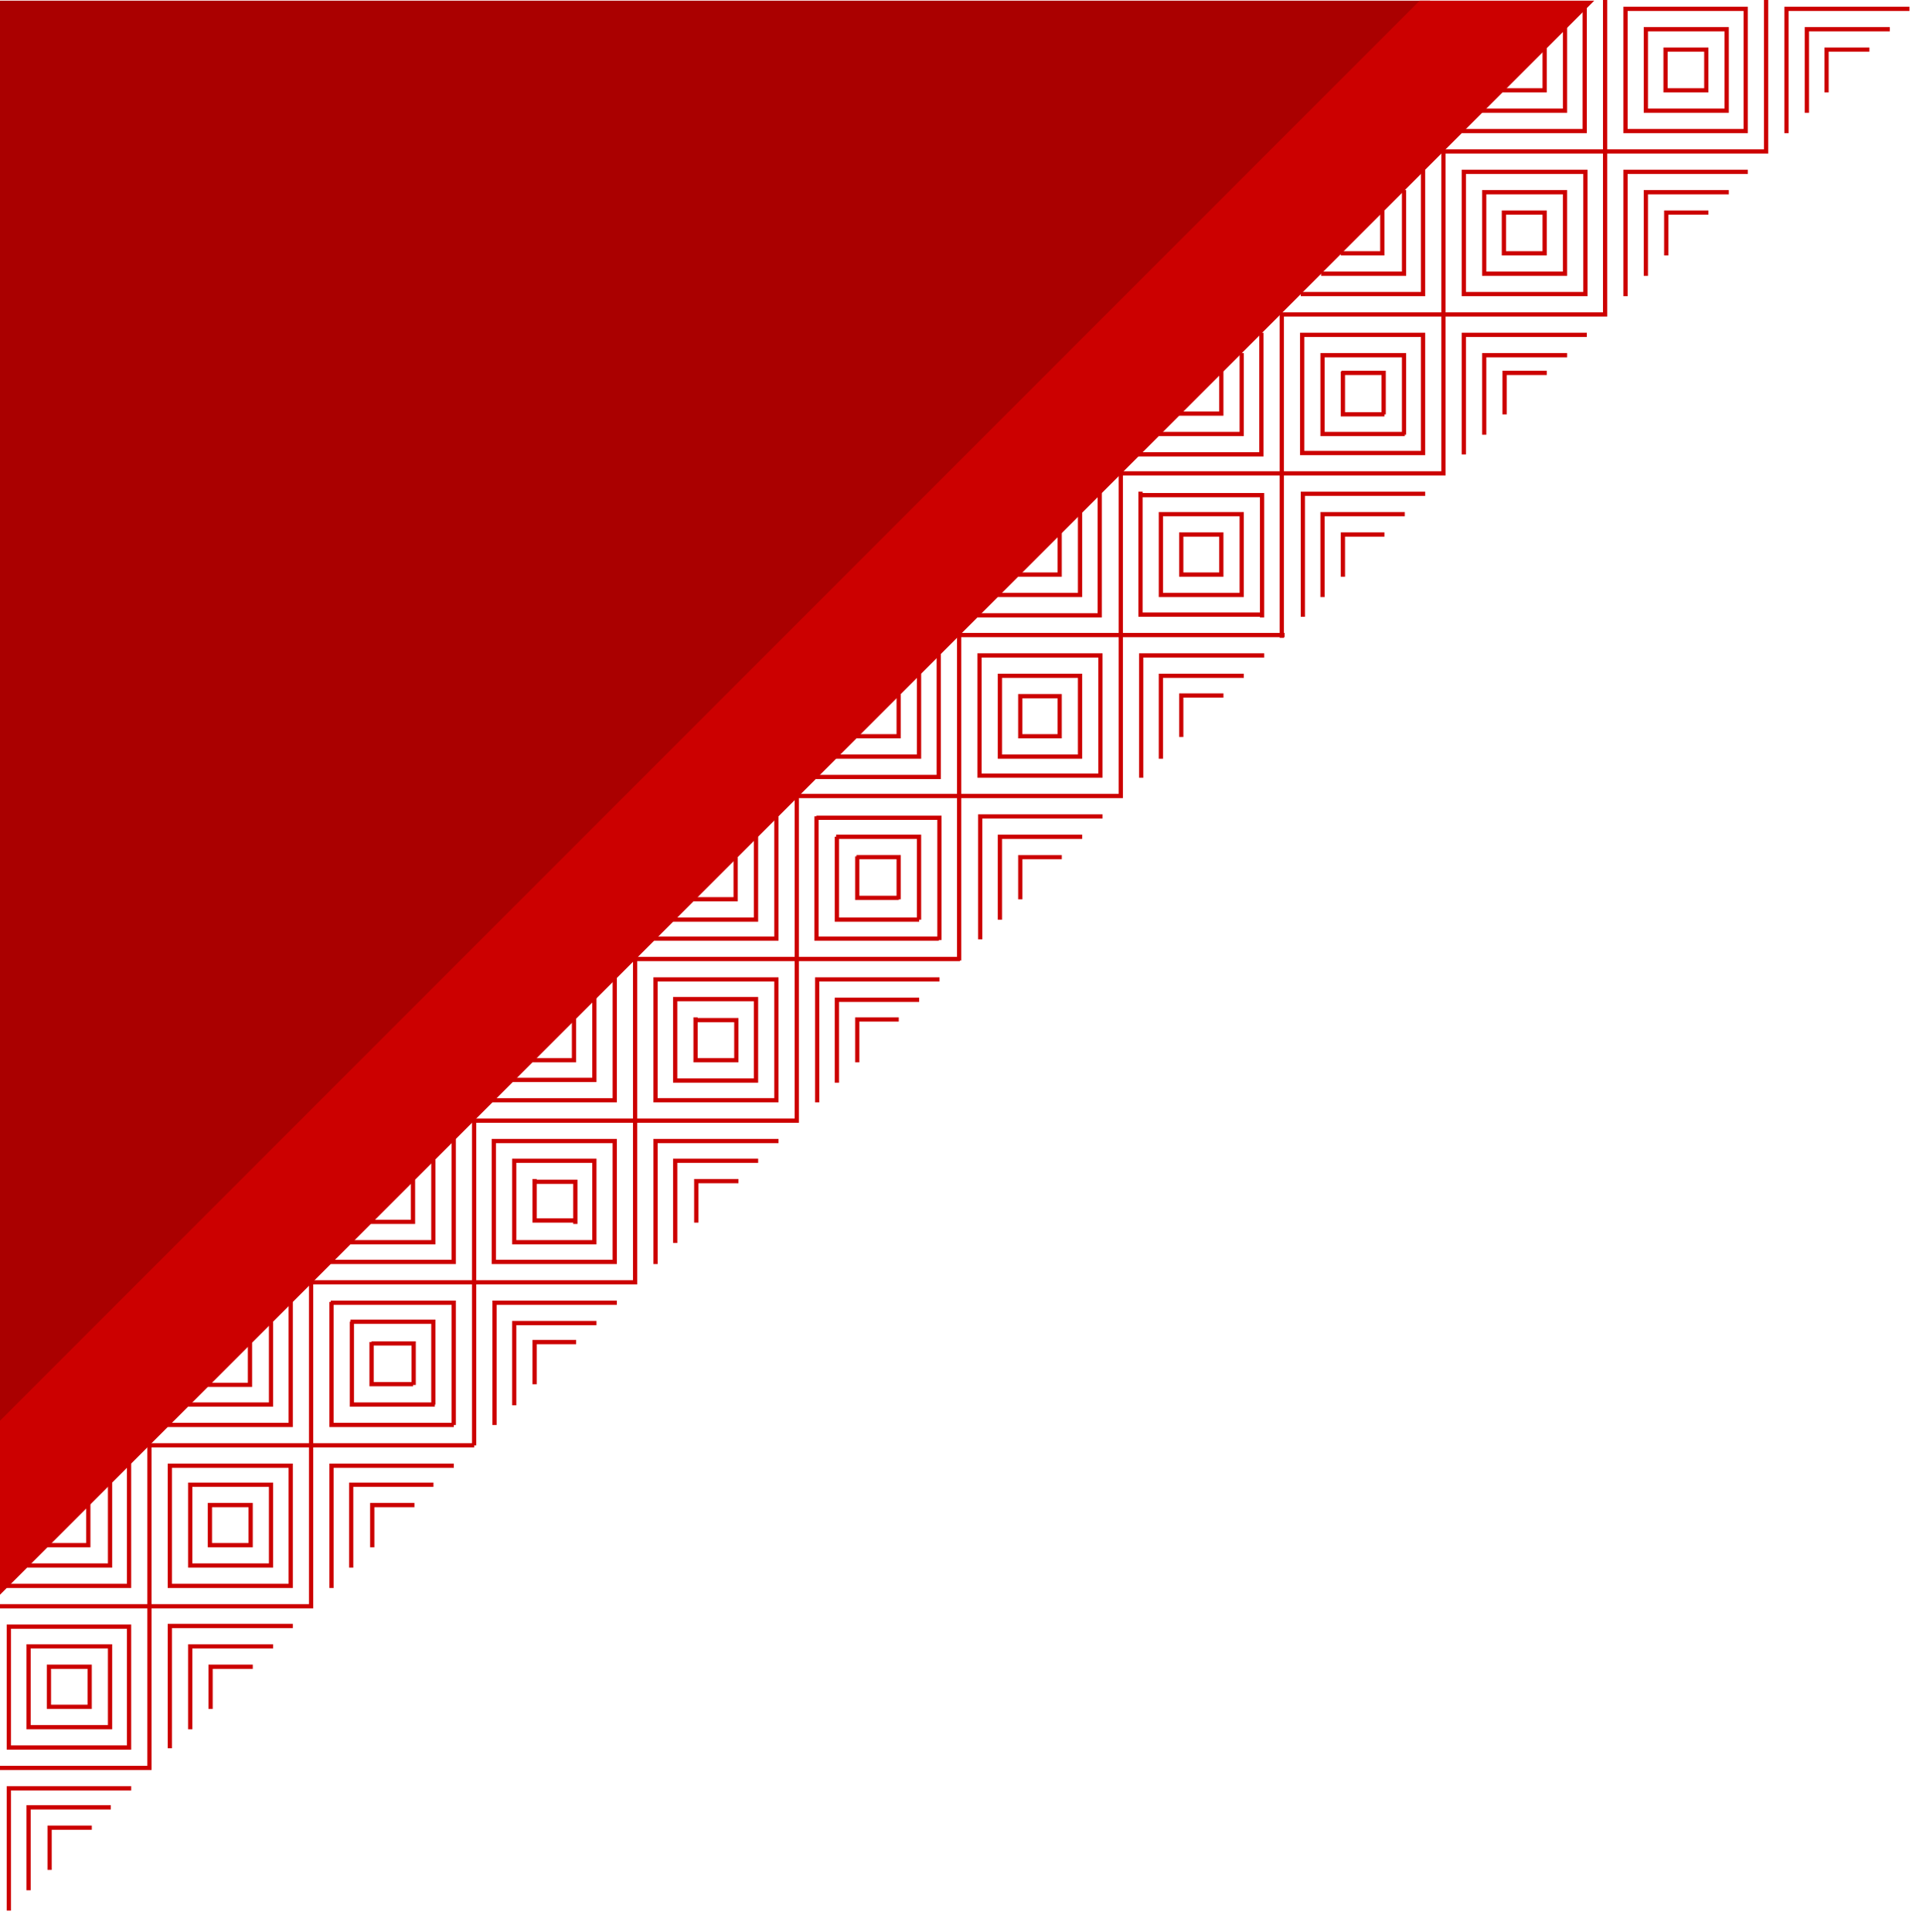 <?xml version="1.0" encoding="UTF-8" standalone="no"?>
<svg
   xmlns="http://www.w3.org/2000/svg"
   viewBox="0 0 283.1 284.5"
   version="1.1"
   preserveAspectRatio="xMaxYMax"
   id="svg8021">
  <path
     d="m 71.46,285.1 211.84,0 0,-211.87 L 71.46,285.1 Z"
     style="fill:#aa0000;fill-opacity:1;fill-rule:nonzero;stroke:none"
     transform="rotate(-180 141 142.6)"
     id="path4380" />
  <path
     id="path4384"
     style="fill:#cc0000;fill-opacity:1;fill-rule:nonzero;stroke:none"
     transform="rotate(-180 141 142.3)"
     d="m 47.3,284.5 25.7,0 210.3,-210.38 0,-25.62 -236,236 z" />
  <path
     id="t-pattern"
     style="fill:none;stroke:#cc0000;stroke-width:0.625;stroke-linecap:square;stroke-linejoin:miter;stroke-miterlimit:10;stroke-dasharray:none"
     transform="rotate(-180 141.1 142.4)"
     d="m 7.3,277.5 6,0 0,-6 m -9,9 11.9,0 0,-12 m -14.8,15 17.8,0 0,-18 m 11.8,6 0,6 5.9,0 m -8.9,-9 0,12 11.9,0 m -14.7,-15 0,18 17.7,0 m -20.7,1 0,-22 m 8.8,-9 5.9,0 0,-6 m -8.9,9 11.9,0 0,-12 m -14.7,15 17.7,0 0,-18 m 17.8,30 -5.9,0 0,6 m 8.9,-9 -11.9,0 0,12 m 14.9,-15 -17.8,0 0,18 m 5.9,-36 0,6 5.9,0 m -8.9,-9 0,12 11.9,0 m -14.9,-15 0,18 17.7,0 m -29.5,18 0,-6 -5.8,0 m 8.7,9 0,-12 -11.9,0 m 14.9,15 0,-18 -17.7,0 m 20.7,19 0,-46 m 23.8,24 -47.5,0 m 32.6,-32.6 5.9,0 0,-5.8 m -8.9,8.4 11.9,0 0,-11.4 m -14.8,14.4 17.8,0 0,-17.3 m 17.8,29.3 -5.8,0 0,6 m 8.7,-9 -11.9,0 0,12 m 14.9,-15 -17.7,0 0,18 m 5.8,-35.4 0,5.8 5.9,0 m -8.9,-8.8 0,11.4 11.9,0 m -14.7,-14.4 0,17.4 17.7,0 m -29.6,18 0,-6 -5.9,0 m 8.8,9 0,-12 -11.9,0 m 14.9,15 0,-18 -17.8,0 m 20.8,21 0,-47.4 m 23.7,23.4 -47.5,0 m 32.8,-32.4 5.8,0 0,-5.9 m -8.8,8.9 11.8,0 0,-11.9 m -14.8,14.9 17.7,0 0,-17.8 m 17.9,29.6 -5.9,0 0,5.9 m 8.9,-8.9 -11.9,0 0,11.6 m 14.9,-14.6 -17.8,0 0,17.6 m 5.9,-35.3 0,5.9 5.9,0 m -8.9,-8.9 0,11.9 11.9,0 m -14.9,-14.9 0,17.7 17.8,0 m -29.7,17.9 0,-6 -5.8,0 m 8.8,8.7 0,-11.6 -11.8,0 m 14.8,14.6 0,-17.4 -17.7,0 m 20.7,20.4 0,-47.3 m 23.7,23.9 -47.5,0 m 32.7,-32.7 5.9,0 0,-5.8 m -8.9,8.7 11.9,0 0,-11.9 m -14.9,14.9 17.8,0 0,-17.7 m 17.8,29.6 -5.8,0 0,5.9 m 8.8,-8.9 -11.8,0 0,11.9 m 14.8,-14.9 -17.7,0 0,17.7 m 5.9,-35.5 0,5.9 5.8,0 m -8.8,-8.9 0,11.9 11.8,0 m -26.7,20.8 0,-5.9 -5.9,0 m 8.9,8.9 0,-11.9 -11.9,0 m 14.9,14.9 0,-17.8 -17.8,0 m 59.3,-17.9 -5.9,0 0,5.9 m 8.9,-8.9 -11.9,0 0,11.9 m 14.9,-14.9 -17.8,0 0,17.8 m 5.9,-35.5 0,5.9 5.9,0 m -8.9,-8.9 0,11.9 11.9,0 m -14.9,-14.9 0,17.7 17.8,0 m -29.7,17.9 0,-5.9 -5.8,0 m 8.8,8.9 0,-11.9 -11.8,0 m 14.8,14.9 0,-17.7 -17.8,0 0,17.7 17.7,0 m 3.1,2.9 0,-47.5 m 23.7,23.9 -47.5,0 m 33,-32.9 5.8,0 0,-6 m -8.8,8.9 11.8,0 0,-11.9 m -14.8,14.9 17.7,0 0,-17.8 m 17.9,29.6 -5.9,0 0,5.9 m 8.9,-8.9 -11.9,0 0,11.9 m 14.8,-14.7 -17.8,0 0,17.7 m 5.9,-35.6 0,5.9 5.9,0 m -8.8,-8.8 0,11.9 11.9,0 m -14.9,-14.9 0,17.8 17.8,0 m -29.7,17.8 0,-5.8 -5.8,0 m 8.8,8.7 0,-11.9 -11.8,0 m 14.8,14.9 0,-17.7 -17.7,0 m 20.6,20.7 0,-47.5 m 23.8,23.8 -47.5,0 m 32.6,-32.7 5.9,0 0,-5.8 m -8.8,8.8 11.9,0 0,-11.8 m -14.9,14.7 17.8,0 0,-17.8 m 17.8,29.7 -5.8,0 0,5.9 m 8.8,-8.8 -11.8,0 0,11.9 m 14.7,-14.9 -17.7,0 0,17.8 m 5.8,-35.7 0,5.9 5.9,0 m -8.7,-8.7 0,11.8 11.8,0 M 191.7,99 l 0,17.8 17.7,0 m -29.6,17.9 0,-6 -5.9,0 m 8.9,8.9 0,-11.9 -11.9,0 m 14.8,14.9 0,-17.8 -17.8,0 m 20.8,20.8 0,-47.6 m 23.7,23.8 -47.5,0 m 32.8,-32.6 5.8,0 0,-5.9 m -8.8,8.7 11.8,0 0,-11.8 m -14.8,14.8 17.7,0 0,-17.7 m 17.9,29.6 -5.9,0 0,5.9 m 8.9,-8.9 -11.9,0 0,11.9 m 14.8,-14.8 -17.8,0 0,17.8 m 5.9,-35.6 0,5.8 5.9,0 m -8.8,-8.7 0,11.9 11.9,0 m -14.9,-14.9 0,17.7 17.8,0 m -29.7,17.9 0,-5.8 -5.8,0 m 8.8,8.7 0,-11.9 -11.8,0 m 14.8,14.9 0,-17.8 -17.7,0 m 20.6,20.8 0,-47.5 m 23.8,23.7 -47.5,0 m 32.8,-32.8 5.9,0 0,-5.9 m -8.7,8.9 11.8,0 0,-11.9 m -14.8,14.7 17.7,0 0,-17.7 m 17.9,29.6 -5.9,0 0,5.9 m 8.8,-8.8 -11.9,0 0,11.9 m 14.9,-14.9 -17.8,0 0,17.8 m 5.9,-35.5 0,5.9 5.9,0 m -8.9,-8.9 0,11.9 11.9,0 m -14.8,-14.9 0,17.7 17.8,0 m -29.7,17.9 0,-5.9 -5.8,0 m 8.7,8.9 0,-11.9 -11.9,0 m 14.9,14.8 0,-17.8 -17.7,0 m 20.7,20.8 0,-47.5 m 23.8,23.7 -47.5,0 m 32.6,-32.6 5.9,0 0,-5.9 m -8.9,8.9 11.9,0 0,-11.9 m -14.8,14.9 17.8,0 0,-17.7 m 17.8,29.6 -5.8,0 0,5.9 m 8.7,-8.9 -11.9,0 0,11.9 m 14.9,-14.9 -17.7,0 0,17.7 m 5.8,-35.5 0,5.9 5.9,0 m -8.9,-8.9 0,11.9 11.9,0 m -14.7,-14.9 0,17.8 17.7,0 m -29.6,17.9 0,-5.9 -5.9,0 m 8.8,8.9 0,-11.9 -11.9,0 m 14.9,14.7 0,-17.7 -17.8,0 m 20.8,20.7 0,-47.5 m 23.7,23.8 -47.5,0 m 32.6,-32.6 5.9,0 0,-5.9 m -8.7,8.9 11.8,0 0,-11.9 m -14.8,14.7 17.7,0 0,-17.7 m -5.9,35.6 0,-5.9 -5.8,0 m 8.8,8.9 0,-11.9 -11.8,0 m 14.7,14.8 0,-17.8 -17.7,0 m 20.7,20.8 0,-47.5 m 0,23.7 -23.7,0 m -143,190.6 0,-47.5 m 23.7,23.7 -47.5,0 m 32.8,-32.7 5.8,0 0,-5.9 m -8.8,8.9 11.8,0 0,-11.9 m -14.8,14.9 17.7,0 0,-17.8" />

</svg>
